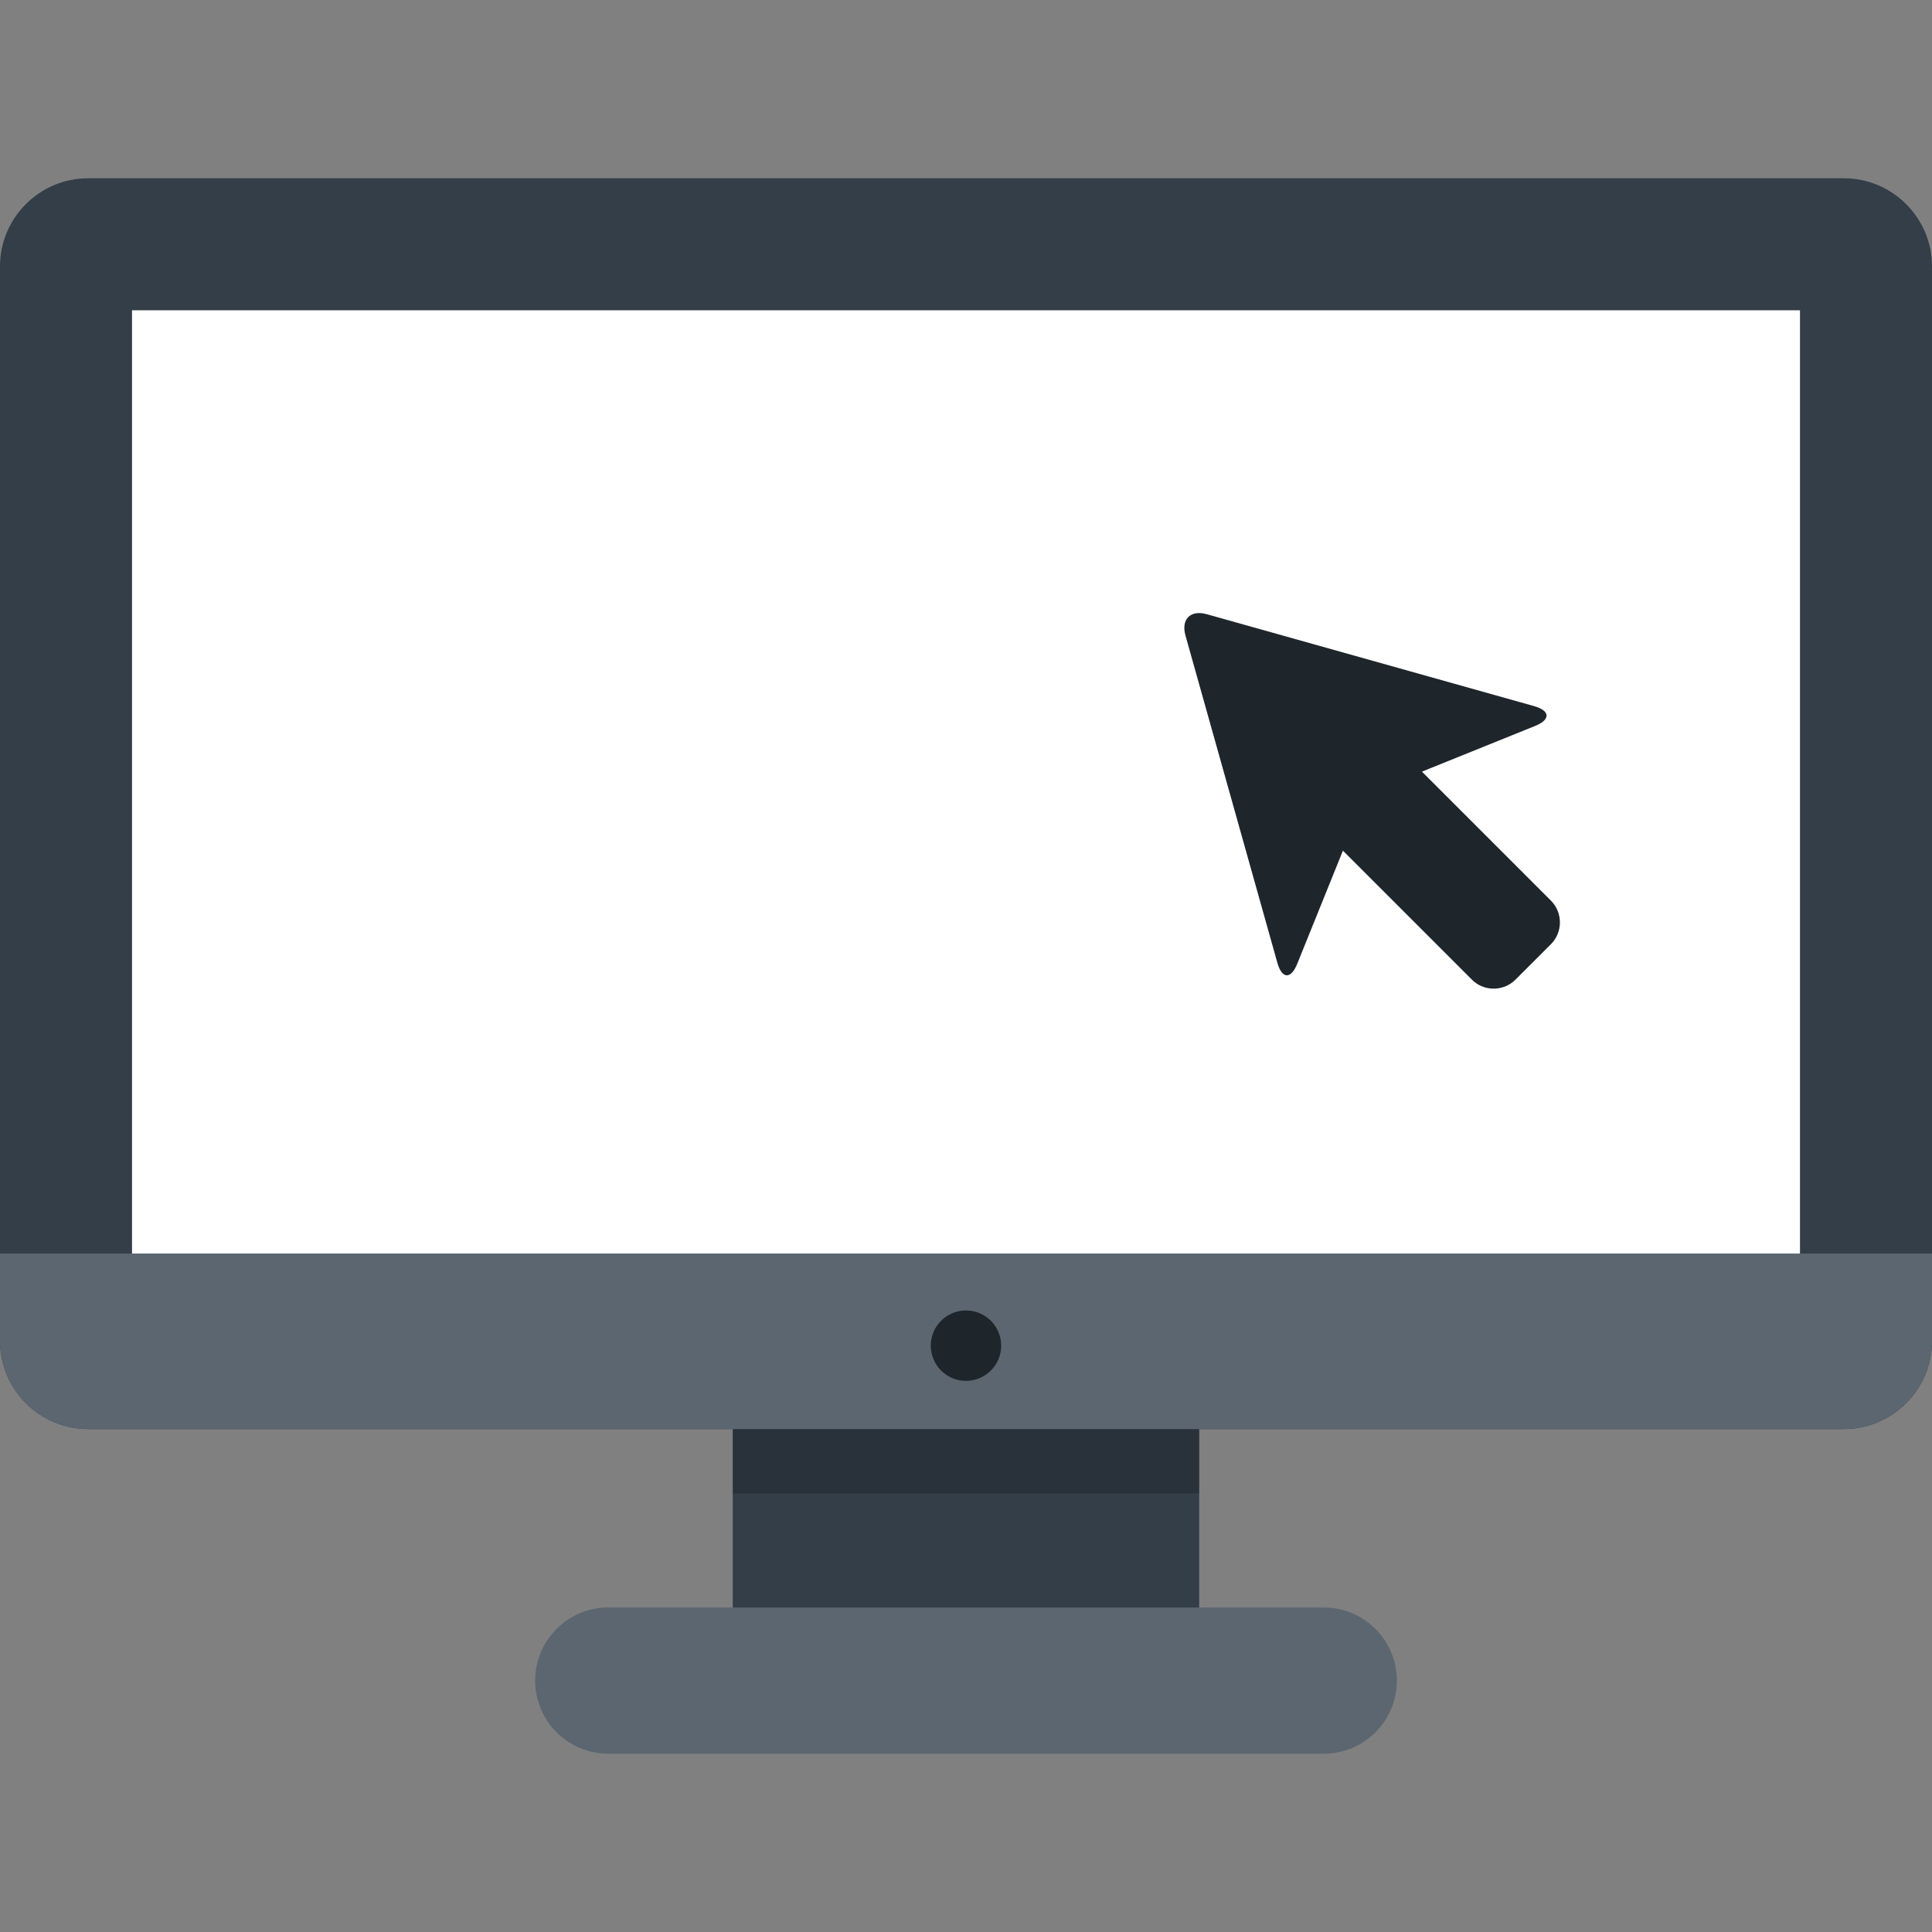 <?xml version="1.0" encoding="iso-8859-1"?>
<!-- Generator: Adobe Illustrator 19.0.0, SVG Export Plug-In . SVG Version: 6.00 Build 0)  -->
<svg version="1.1" id="Layer_1" xmlns="http://www.w3.org/2000/svg" xmlns:xlink="http://www.w3.org/1999/xlink" x="0px" y="0px"
	 viewBox="0 0 512 512" style="enable-background:new 0 0 512 512;" xml:space="preserve">
<rect x="0" y="0" width="512" height="512" fill="#808080" stroke="none"/>
<rect x="194.186" y="368.849" style="fill:#333E48;" width="123.618" height="60.643"/>
<rect x="194.186" y="368.849" style="opacity:0.2;enable-background:new    ;" width="123.618" height="26.904"/>
<path style="fill:#5C6670;" d="M350.796,464.756c10.703,0,19.381-8.675,19.381-19.379c0-10.706-8.677-19.381-19.381-19.381H161.205
	c-10.703,0-19.381,8.675-19.381,19.381c0,10.703,8.677,19.379,19.381,19.379H350.796z"/>
<path style="fill:#333E48;" d="M512,70.569c0-12.828-10.496-23.324-23.324-23.324H23.324C10.496,47.244,0,57.74,0,70.569v284.82
	c0,12.828,10.496,23.324,23.324,23.324h465.352c12.828,0,23.324-10.496,23.324-23.324V70.569z"/>
<rect x="34.986" y="82.229" style="fill:#FFFFFF;" width="442.029" height="261.499"/>
<path style="fill:#1E252B;" d="M376.828,204.493l34.183,34.183c3.174,3.176,3.176,8.371,0,11.545l-9.396,9.398
	c-3.174,3.176-8.37,3.176-11.544,0.001l-34.185-34.183l-12.111,29.99c-1.681,4.162-4.05,4.032-5.264-0.29l-24.348-86.712
	c-1.214-4.322,1.329-6.867,5.653-5.653l86.712,24.348c4.323,1.214,4.453,3.583,0.29,5.264L376.828,204.493z"/>
<path style="fill:#5C6670;" d="M0,332.198v23.19c0,12.828,10.496,23.324,23.324,23.324h465.352
	c12.828,0,23.324-10.496,23.324-23.324v-23.19H0z"/>
<circle style="fill:#1E252B;" cx="255.995" cy="356.615" r="9.33"/>
<g>
</g>
<g>
</g>
<g>
</g>
<g>
</g>
<g>
</g>
<g>
</g>
<g>
</g>
<g>
</g>
<g>
</g>
<g>
</g>
<g>
</g>
<g>
</g>
<g>
</g>
<g>
</g>
<g>
</g>
</svg>
